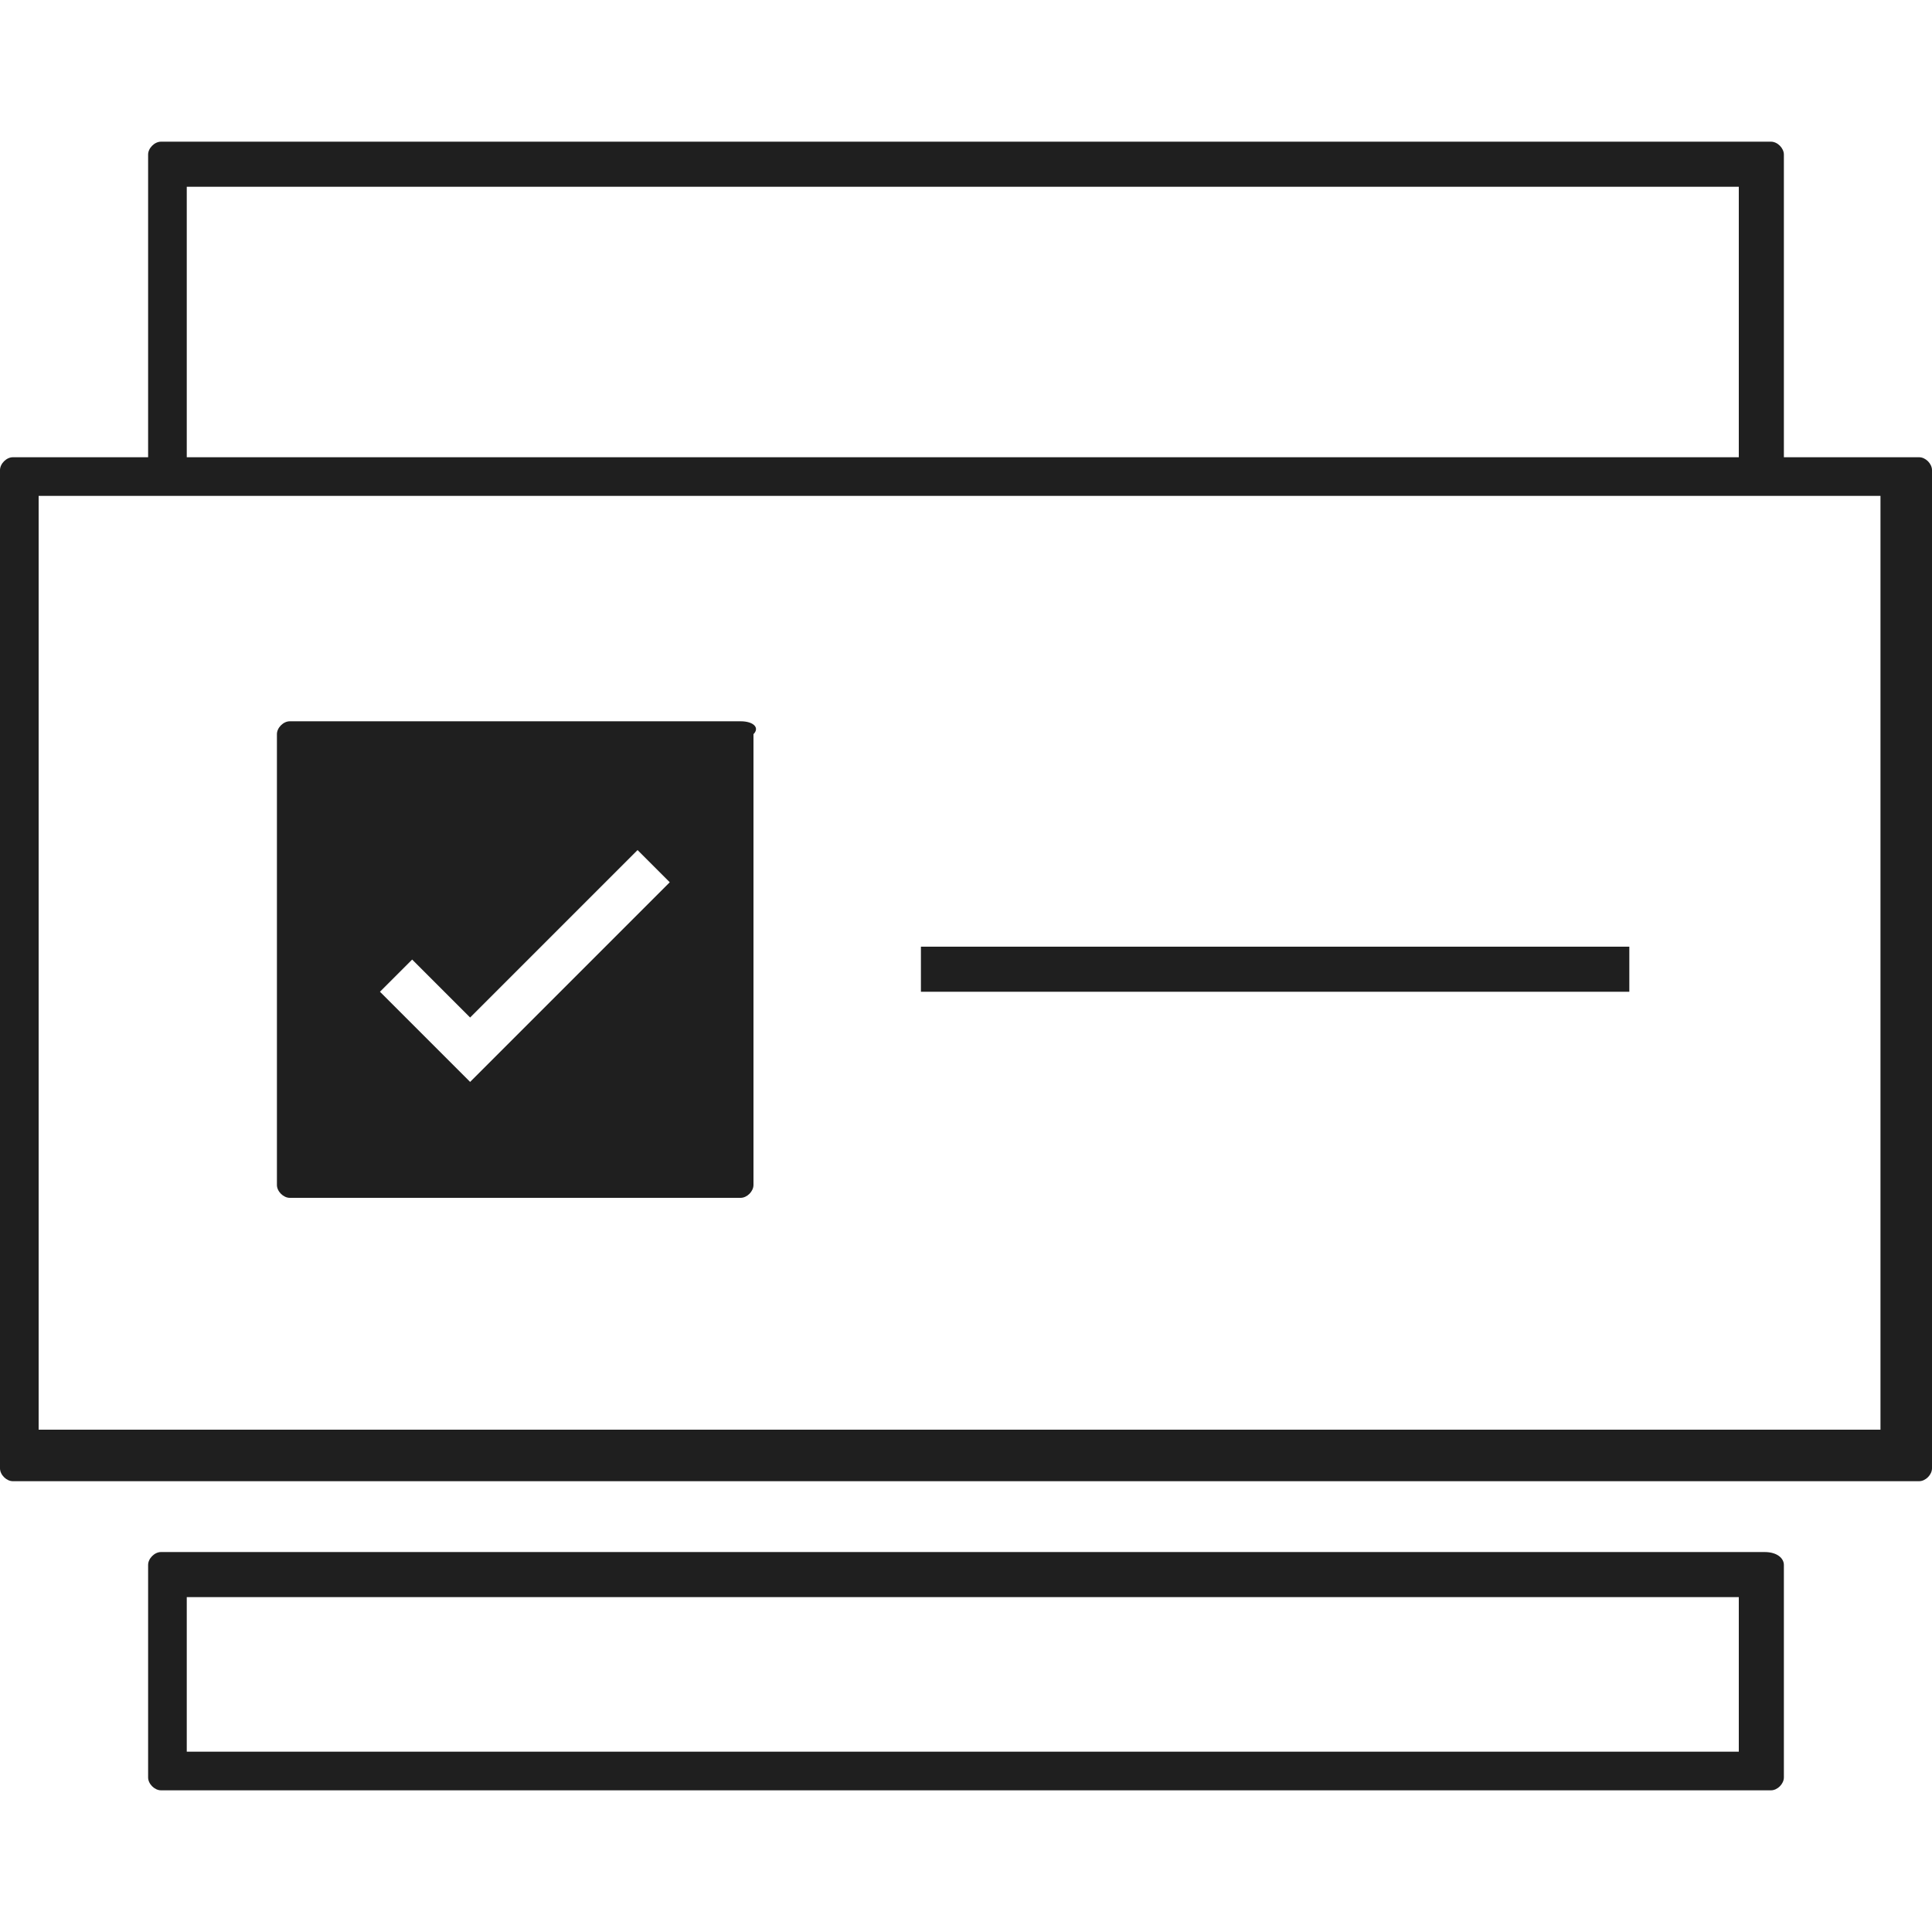 <?xml version="1.0" encoding="utf-8"?>
<!-- Generator: Adobe Illustrator 19.0.0, SVG Export Plug-In . SVG Version: 6.00 Build 0)  -->
<svg version="1.1" id="Layer_1" xmlns="http://www.w3.org/2000/svg" xmlns:xlink="http://www.w3.org/1999/xlink" x="0px" y="0px"
	 width="30px" height="30px" viewBox="-29 31 30 30" style="enable-background:new -29 31 30 30;" xml:space="preserve">
<style type="text/css">
	.st0{fill:none;}
	.st1{fill:#1F1F1F;}
</style>
<g>
	<rect x="-26.1" y="55.8" class="st0" width="24.1" height="2.4"/>
	<polygon class="st0" points="-21.7,46.8 -22.6,45.8 -23.1,46.4 -21.7,47.8 -18.6,44.6 -19.1,44.1 	"/>
	<rect x="-26.1" y="33.9" class="st0" width="24.1" height="4.2"/>
	<path class="st0" d="M-1.4,38.7h-25.4h-1.6v14.5H0.2V38.7H-1.4z M-17.3,42.4v7c0,0.1-0.1,0.2-0.2,0.2h-7c-0.1,0-0.2-0.1-0.2-0.2v-7
		c0-0.1,0.1-0.2,0.2-0.2h7C-17.3,42.2-17.2,42.3-17.3,42.4z M-3.6,46.5h-11v-0.7h11V46.5z"/>
	<path class="st1" d="M-1.6,55.1h-24.9c-0.1,0-0.2,0.1-0.2,0.2v3.3c0,0.1,0.1,0.2,0.2,0.2h25c0.1,0,0.2-0.1,0.2-0.2v-3.3
		C-1.3,55.2-1.4,55.1-1.6,55.1z M-2,58.2h-24.1v-2.4H-2V58.2z"/>
	<rect x="-14.7" y="45.7" class="st1" width="11" height="0.7"/>
	<path class="st1" d="M0.8,38.1h-2.1v-4.7c0-0.1-0.1-0.2-0.2-0.2h-25c-0.1,0-0.2,0.1-0.2,0.2v4.7h-2.1c-0.1,0-0.2,0.1-0.2,0.2v15.5
		c0,0.1,0.1,0.2,0.2,0.2H0.8C0.9,54,1,53.9,1,53.8V38.3C1,38.2,0.9,38.1,0.8,38.1z M-26.1,33.9H-2v4.2h-24.1V33.9z M-28.4,53.3V38.7
		h1.6h25.4h1.6v14.5H-28.4z"/>
	<path class="st1" d="M-17.5,42.2h-7c-0.1,0-0.2,0.1-0.2,0.2v7c0,0.1,0.1,0.2,0.2,0.2h7c0.1,0,0.2-0.1,0.2-0.2v-7
		C-17.2,42.3-17.3,42.2-17.5,42.2z M-21.7,47.8l-1.4-1.4l0.5-0.5l0.9,0.9l2.6-2.6l0.5,0.5L-21.7,47.8z"/>
</g>
</svg>
